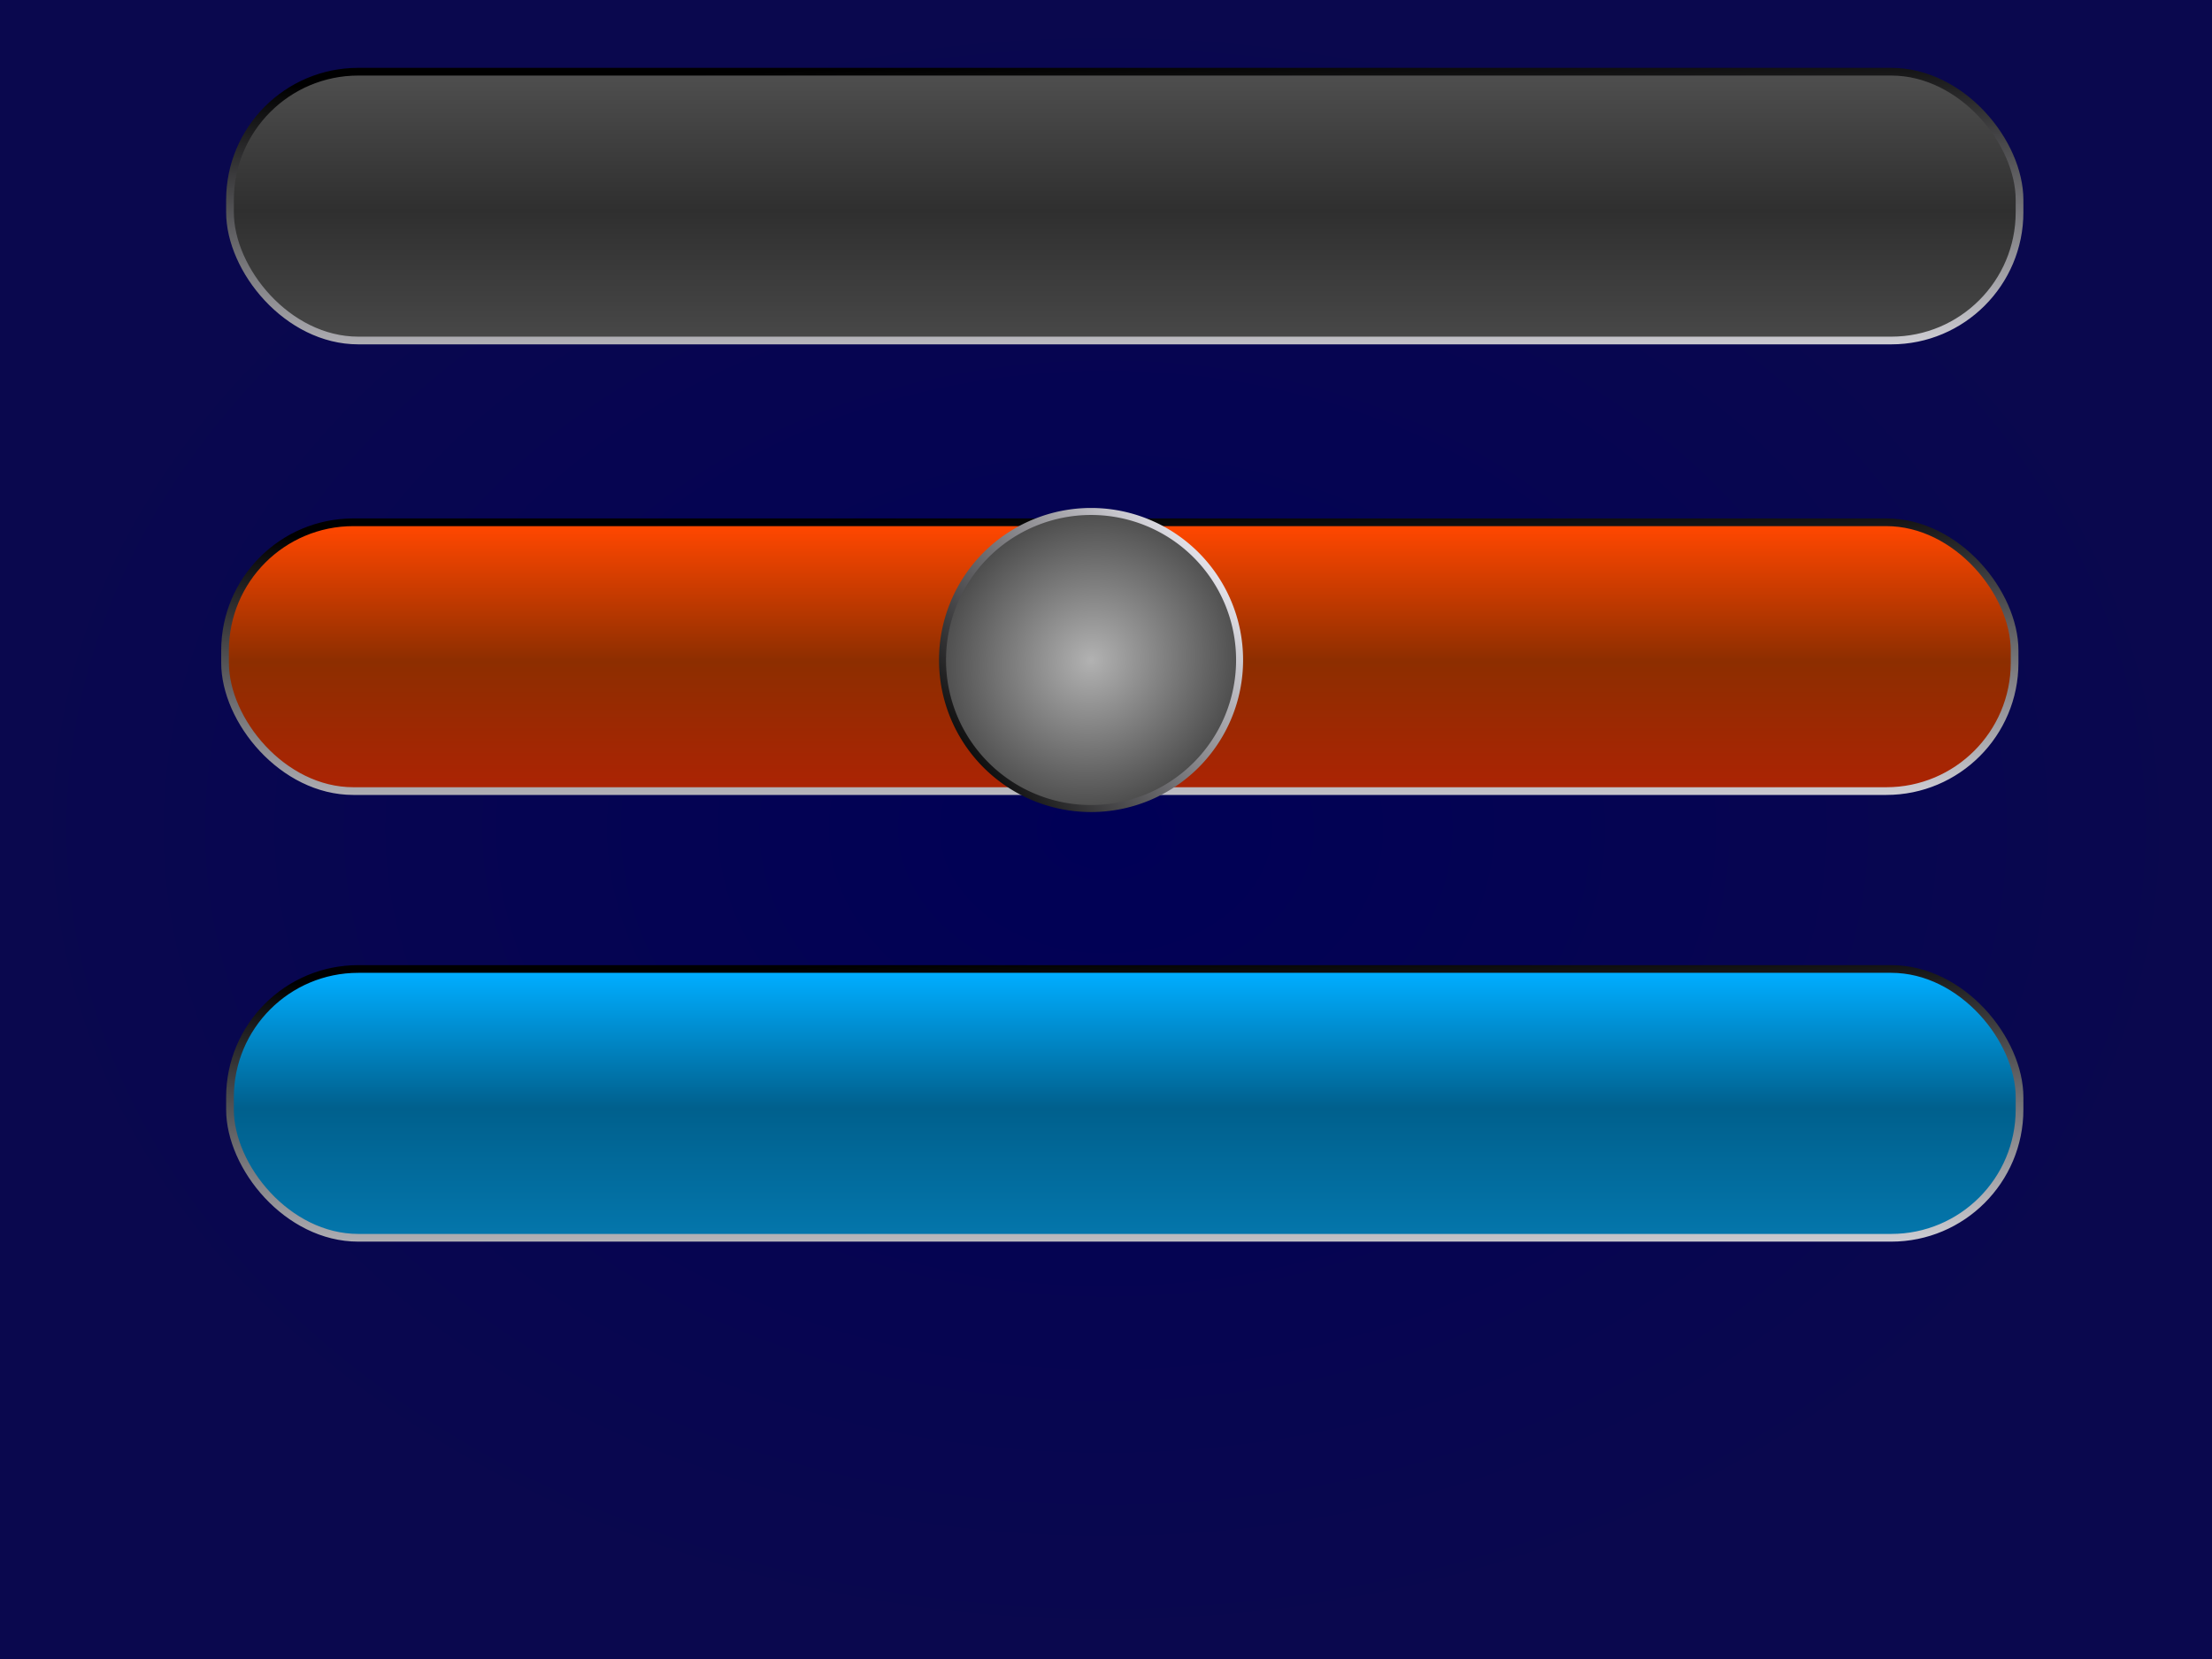 <?xml version="1.0" encoding="UTF-8" standalone="no"?>
<!-- Created with Inkscape (http://www.inkscape.org/) -->

<svg
   xmlns:dc="http://purl.org/dc/elements/1.1/"
   xmlns:cc="http://creativecommons.org/ns#"
   xmlns:rdf="http://www.w3.org/1999/02/22-rdf-syntax-ns#"
   xmlns:svg="http://www.w3.org/2000/svg"
   xmlns="http://www.w3.org/2000/svg"
   xmlns:xlink="http://www.w3.org/1999/xlink"
   xmlns:sodipodi="http://sodipodi.sourceforge.net/DTD/sodipodi-0.dtd"
   xmlns:inkscape="http://www.inkscape.org/namespaces/inkscape"
   width="320"
   height="240"
   id="svg2"
   version="1.1"
   inkscape:version="0.48.4 r9939"
   sodipodi:docname="fullbars.svg">
  <defs
     id="defs4">
    <linearGradient
       id="linearGradient4104">
      <stop
         id="stop4106"
         offset="0"
         style="stop-color:#e0e0e0;stop-opacity:1;" />
      <stop
         style="stop-color:#b2b2b2;stop-opacity:1;"
         offset="0"
         id="stop4110" />
      <stop
         id="stop4108"
         offset="1"
         style="stop-color:#4b4b4b;stop-opacity:1;" />
    </linearGradient>
    <linearGradient
       id="linearGradient4080">
      <stop
         style="stop-color:#ffffff;stop-opacity:1;"
         offset="0"
         id="stop4082" />
      <stop
         id="stop4088"
         offset="0.3"
         style="stop-color:#5a5a5a;stop-opacity:1;" />
      <stop
         style="stop-color:#999999;stop-opacity:1;"
         offset="0.5"
         id="stop4092" />
      <stop
         style="stop-color:#5a5a5a;stop-opacity:1;"
         offset="0.7"
         id="stop4090" />
      <stop
         style="stop-color:#ffffff;stop-opacity:1;"
         offset="1"
         id="stop4084" />
    </linearGradient>
    <linearGradient
       id="linearGradient4074">
      <stop
         id="stop4076"
         offset="0"
         style="stop-color:#000000;stop-opacity:1;" />
      <stop
         id="stop4078"
         offset="1"
         style="stop-color:#545454;stop-opacity:1;" />
    </linearGradient>
    <linearGradient
       id="linearGradient4054">
      <stop
         style="stop-color:#4e4e4e;stop-opacity:1;"
         offset="0"
         id="stop4056" />
      <stop
         id="stop4058"
         offset="0.5"
         style="stop-color:#2f2f2f;stop-opacity:1;" />
      <stop
         style="stop-color:#494949;stop-opacity:1;"
         offset="1"
         id="stop4060" />
    </linearGradient>
    <linearGradient
       id="linearGradient4021">
      <stop
         style="stop-color:#00adff;stop-opacity:1;"
         offset="0"
         id="stop4023" />
      <stop
         id="stop4025"
         offset="0.5"
         style="stop-color:#00608d;stop-opacity:1;" />
      <stop
         style="stop-color:#0477ad;stop-opacity:1;"
         offset="1"
         id="stop4027" />
    </linearGradient>
    <linearGradient
       id="linearGradient4001">
      <stop
         id="stop4003"
         offset="0"
         style="stop-color:#ff4700;stop-opacity:1;" />
      <stop
         style="stop-color:#8d2e00;stop-opacity:1;"
         offset="0.5"
         id="stop4009" />
      <stop
         id="stop4005"
         offset="1"
         style="stop-color:#ad2304;stop-opacity:1;" />
    </linearGradient>
    <linearGradient
       id="linearGradient3995">
      <stop
         id="stop3997"
         offset="0"
         style="stop-color:#e5e4eb;stop-opacity:1;" />
      <stop
         id="stop3999"
         offset="1"
         style="stop-color:#000000;stop-opacity:1;" />
    </linearGradient>
    <linearGradient
       id="linearGradient3987">
      <stop
         style="stop-color:#ffcc00;stop-opacity:1;"
         offset="0"
         id="stop3989" />
      <stop
         style="stop-color:#ffcc00;stop-opacity:0;"
         offset="1"
         id="stop3991" />
    </linearGradient>
    <linearGradient
       id="linearGradient3759">
      <stop
         style="stop-color:#000056;stop-opacity:1;"
         offset="0"
         id="stop3761" />
      <stop
         style="stop-color:#0a084e;stop-opacity:1;"
         offset="1"
         id="stop3763" />
    </linearGradient>
    <radialGradient
       inkscape:collect="always"
       xlink:href="#linearGradient3759"
       id="radialGradient3779"
       cx="-38.571"
       cy="927.719"
       fx="-38.571"
       fy="927.719"
       r="188.714"
       gradientTransform="matrix(0.85,0,0,0.638,192.789,340.341)"
       gradientUnits="userSpaceOnUse"
       spreadMethod="pad" />
    <filter
       inkscape:collect="always"
       id="filter3863"
       x="-0.069"
       width="1.138"
       y="-0.296"
       height="1.592">
      <feGaussianBlur
         inkscape:collect="always"
         stdDeviation="8.386"
         id="feGaussianBlur3865" />
    </filter>
    <linearGradient
       inkscape:collect="always"
       xlink:href="#linearGradient3995"
       id="linearGradient3983"
       x1="252.179"
       y1="97.679"
       x2="251.214"
       y2="57.679"
       gradientUnits="userSpaceOnUse"
       gradientTransform="matrix(1.004,0,0,1.237,-0.789,812.358)" />
    <linearGradient
       inkscape:collect="always"
       xlink:href="#linearGradient4001"
       id="linearGradient3993"
       x1="170.357"
       y1="61.597"
       x2="170.357"
       y2="93.077"
       gradientUnits="userSpaceOnUse"
       gradientTransform="matrix(1.004,0,0,1.237,-0.789,812.358)" />
    <linearGradient
       inkscape:collect="always"
       xlink:href="#linearGradient4021"
       id="linearGradient4017"
       gradientUnits="userSpaceOnUse"
       x1="170.357"
       y1="61.597"
       x2="170.357"
       y2="93.077"
       gradientTransform="matrix(1.004,0,0,1.237,-0.075,876.979)" />
    <linearGradient
       inkscape:collect="always"
       xlink:href="#linearGradient3995"
       id="linearGradient4019"
       gradientUnits="userSpaceOnUse"
       x1="252.179"
       y1="97.679"
       x2="251.214"
       y2="57.679"
       gradientTransform="matrix(1.004,0,0,1.237,-0.075,876.979)" />
    <linearGradient
       inkscape:collect="always"
       xlink:href="#linearGradient4054"
       id="linearGradient4050"
       gradientUnits="userSpaceOnUse"
       gradientTransform="matrix(1.004,0,0,1.237,-0.075,747.174)"
       x1="170.357"
       y1="61.597"
       x2="170.357"
       y2="93.077" />
    <linearGradient
       inkscape:collect="always"
       xlink:href="#linearGradient3995"
       id="linearGradient4052"
       gradientUnits="userSpaceOnUse"
       gradientTransform="matrix(1.004,0,0,1.237,-0.075,747.174)"
       x1="252.179"
       y1="97.679"
       x2="251.214"
       y2="57.679" />
    <linearGradient
       inkscape:collect="always"
       xlink:href="#linearGradient4080"
       id="linearGradient4086"
       x1="161.624"
       y1="96.062"
       x2="185.624"
       y2="96.062"
       gradientUnits="userSpaceOnUse" />
    <radialGradient
       inkscape:collect="always"
       xlink:href="#linearGradient4104"
       id="radialGradient4102"
       cx="164.15"
       cy="90.497"
       fx="164.15"
       fy="90.497"
       r="21.213"
       gradientUnits="userSpaceOnUse"
       gradientTransform="matrix(0.636,0.772,-0.81,0.667,133.058,-96.546)" />
    <linearGradient
       inkscape:collect="always"
       xlink:href="#linearGradient3995"
       id="linearGradient4120"
       x1="181.322"
       y1="76.355"
       x2="144.447"
       y2="105.65"
       gradientUnits="userSpaceOnUse" />
  </defs>
  <sodipodi:namedview
     id="base"
     pagecolor="#ffffff"
     bordercolor="#666666"
     borderopacity="1.0"
     inkscape:pageopacity="0.0"
     inkscape:pageshadow="2"
     inkscape:zoom="3.959798"
     inkscape:cx="136.64518"
     inkscape:cy="122.6114"
     inkscape:document-units="px"
     inkscape:current-layer="layer1"
     showgrid="false"
     inkscape:window-width="2560"
     inkscape:window-height="1416"
     inkscape:window-x="0"
     inkscape:window-y="24"
     inkscape:window-maximized="1" />
  <g
     inkscape:label="Layer 1"
     inkscape:groupmode="layer"
     id="layer1"
     transform="translate(0,-812.362)">
    <rect
       id="rect2989"
       width="320"
       height="240"
       x="0"
       y="812.362"
       style="fill:url(#radialGradient3779);fill-opacity:1;stroke:none" />
    <rect
       style="fill:url(#linearGradient3993);fill-opacity:1;stroke:url(#linearGradient3983);stroke-width:1.115;stroke-opacity:1"
       id="rect3959"
       width="258.885"
       height="38.885"
       x="32.557"
       y="887.919"
       ry="18.559" />
    <rect
       ry="18.559"
       y="952.54"
       x="33.272"
       height="38.885"
       width="258.885"
       id="rect4011"
       style="fill:url(#linearGradient4017);fill-opacity:1.0;stroke:url(#linearGradient4019);stroke-width:1.115;stroke-opacity:1" />
    <rect
       ry="18.559"
       y="822.735"
       x="33.272"
       height="38.885"
       width="258.885"
       id="rect4048"
       style="fill:url(#linearGradient4050);fill-opacity:1.0;stroke:url(#linearGradient4052);stroke-width:1.115;stroke-opacity:1" />
    <path
       sodipodi:type="arc"
       style="fill:url(#radialGradient4102);fill-opacity:1;stroke:url(#linearGradient4120)"
       id="path4094"
       sodipodi:cx="164.1498"
       sodipodi:cy="90.497421"
       sodipodi:rx="21.213203"
       sodipodi:ry="21.213203"
       d="m 185.363,90.497 a 21.213,21.213 0 1 1 -42.426,0 21.213,21.213 0 1 1 42.426,0 z"
       transform="matrix(1.013,0,0,1.013,-8.447,816.169)" />
  </g>
</svg>
